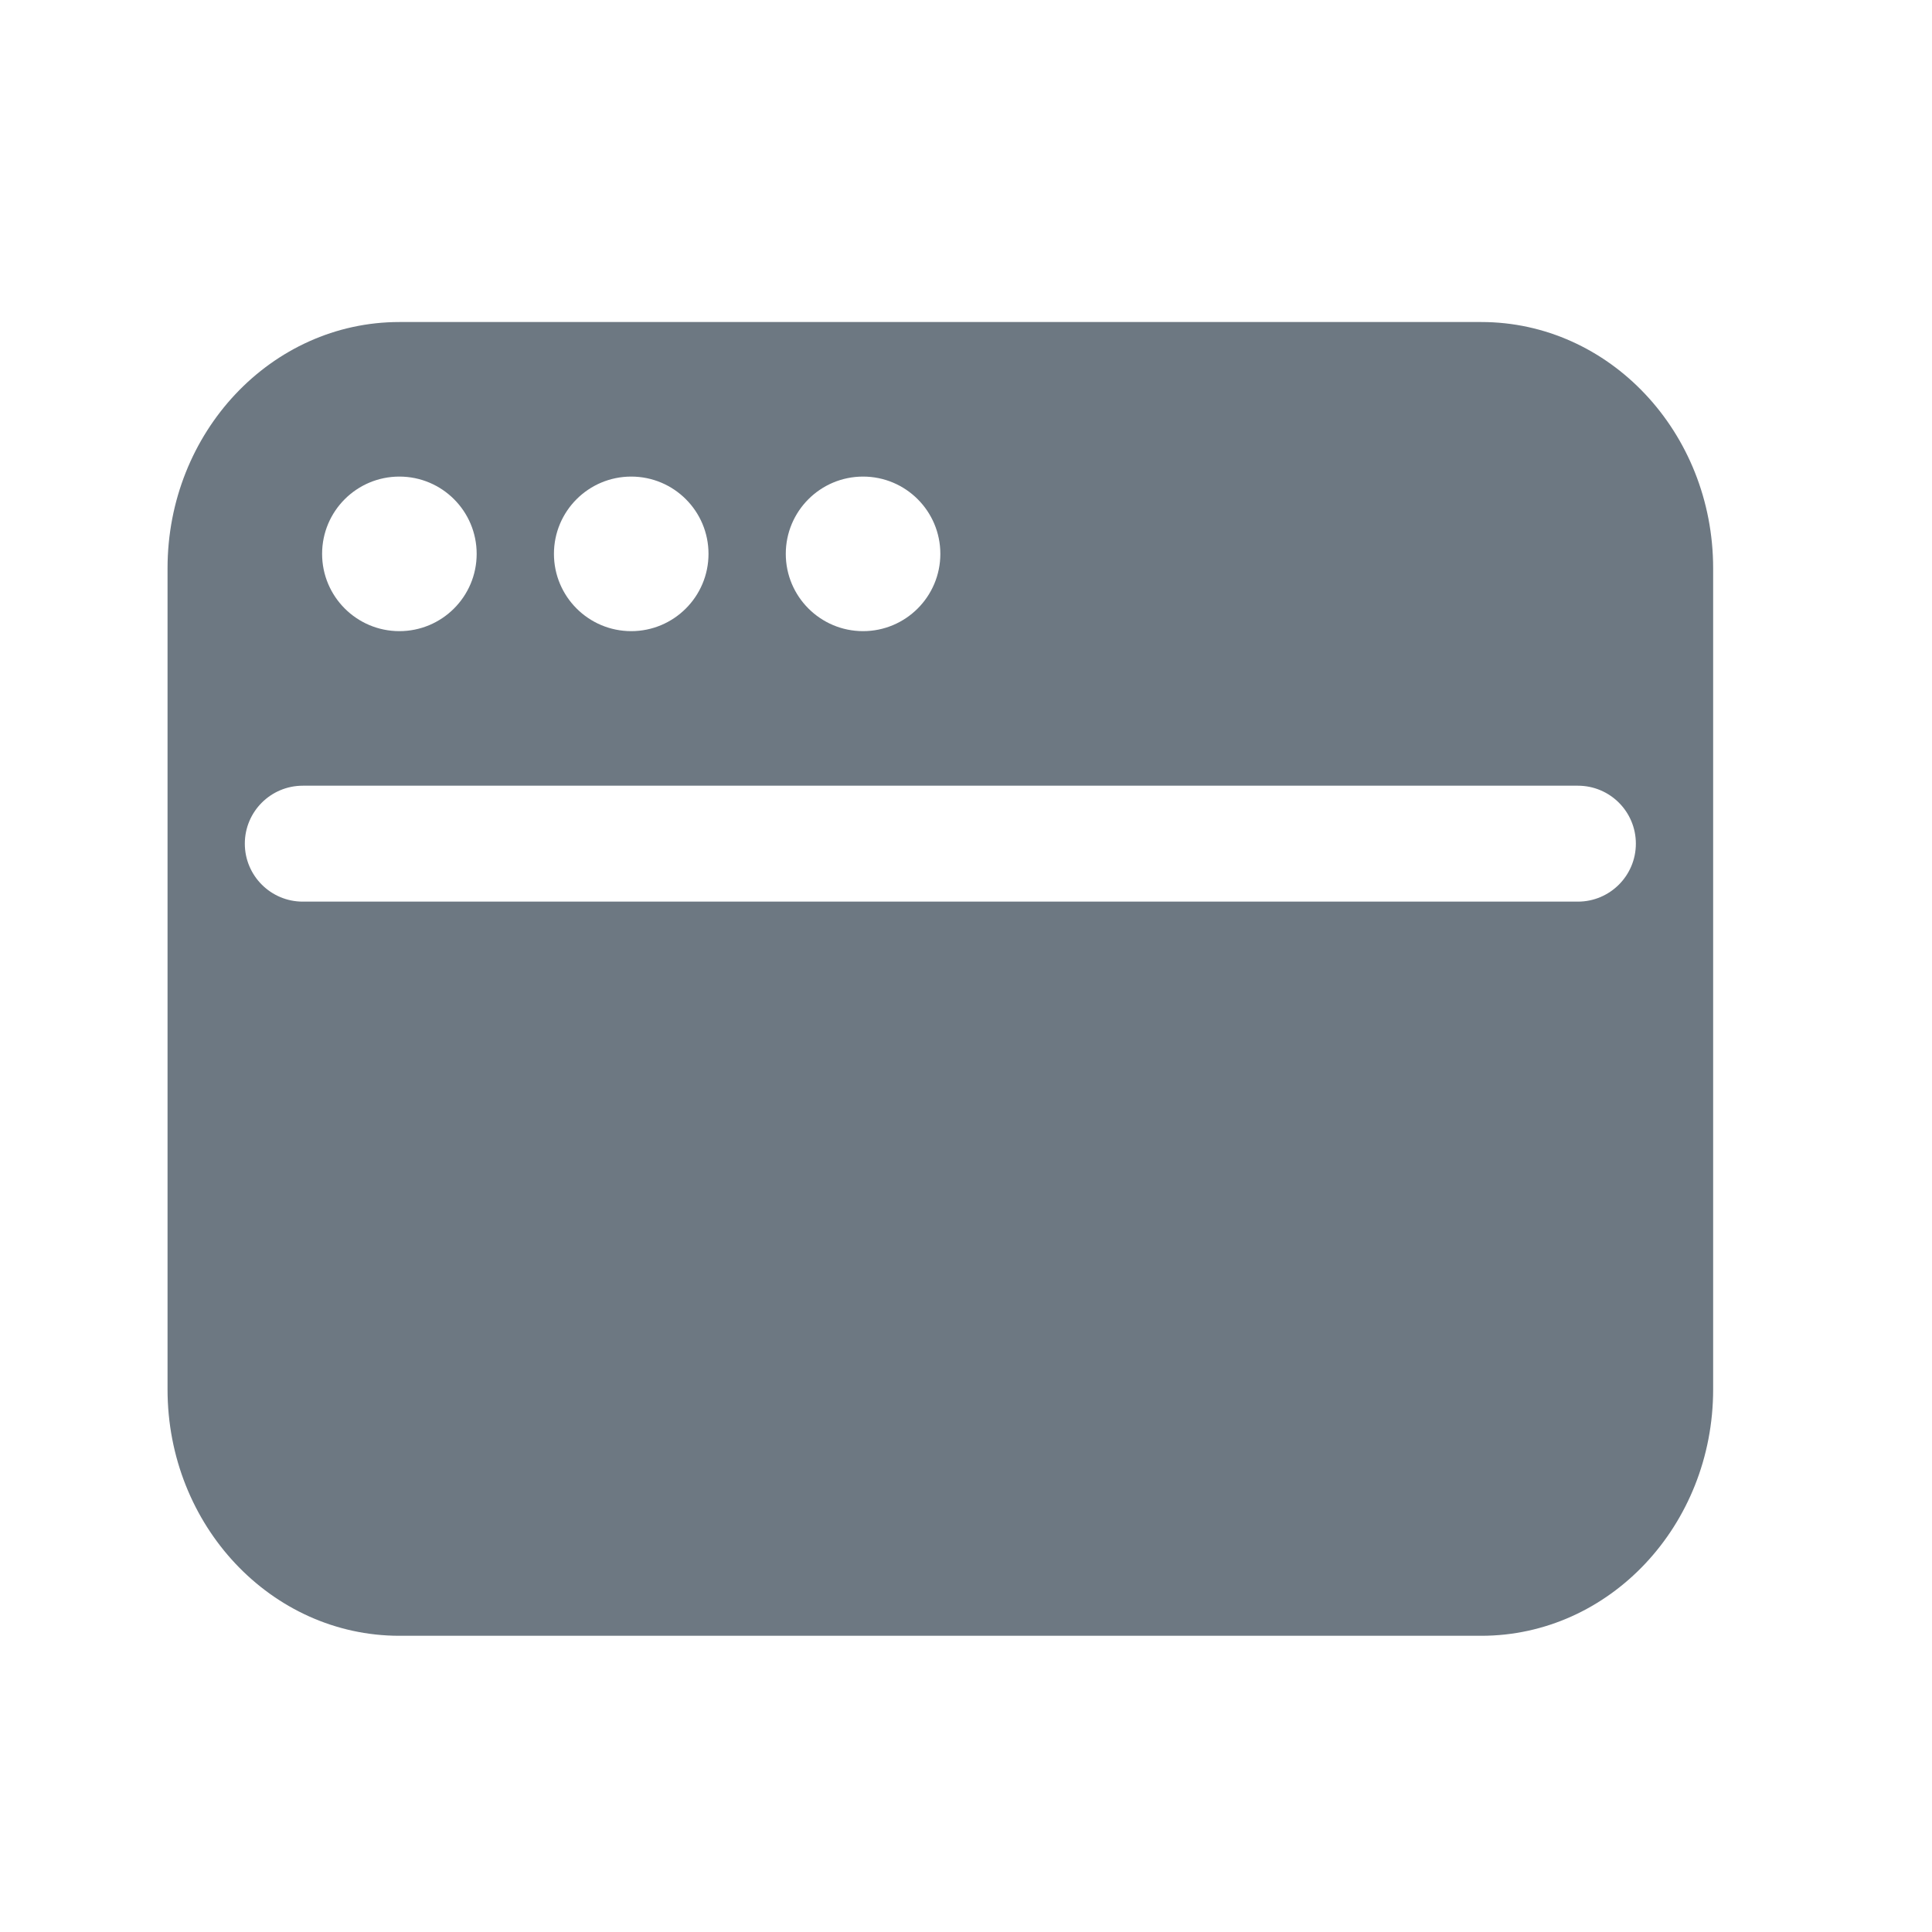 <svg width="25" height="25" viewBox="0 0 25 25" fill="none" xmlns="http://www.w3.org/2000/svg">
<path fill-rule="evenodd" clip-rule="evenodd" d="M19.168 4.167C20.825 4.167 22.168 5.594 22.168 7.354V17.979C22.168 19.74 20.825 21.167 19.168 21.167H5.168C3.511 21.167 2.168 19.74 2.168 17.979V7.354C2.168 5.594 3.511 4.167 5.168 4.167H19.168ZM3.918 10.167C3.504 10.167 3.168 10.502 3.168 10.917C3.168 11.331 3.504 11.667 3.918 11.667H20.418C20.832 11.667 21.168 11.331 21.168 10.917C21.168 10.502 20.832 10.167 20.418 10.167H3.918ZM5.168 6.167C4.616 6.167 4.168 6.614 4.168 7.167C4.168 7.719 4.616 8.167 5.168 8.167C5.72 8.167 6.168 7.719 6.168 7.167C6.168 6.614 5.72 6.167 5.168 6.167ZM8.168 6.167C7.616 6.167 7.168 6.614 7.168 7.167C7.168 7.719 7.616 8.167 8.168 8.167C8.72 8.167 9.168 7.719 9.168 7.167C9.168 6.614 8.72 6.167 8.168 6.167ZM11.168 6.167C10.616 6.167 10.168 6.614 10.168 7.167C10.168 7.719 10.616 8.167 11.168 8.167C11.72 8.167 12.168 7.719 12.168 7.167C12.168 6.614 11.72 6.167 11.168 6.167Z" fill="#6D7882"/>
</svg>
